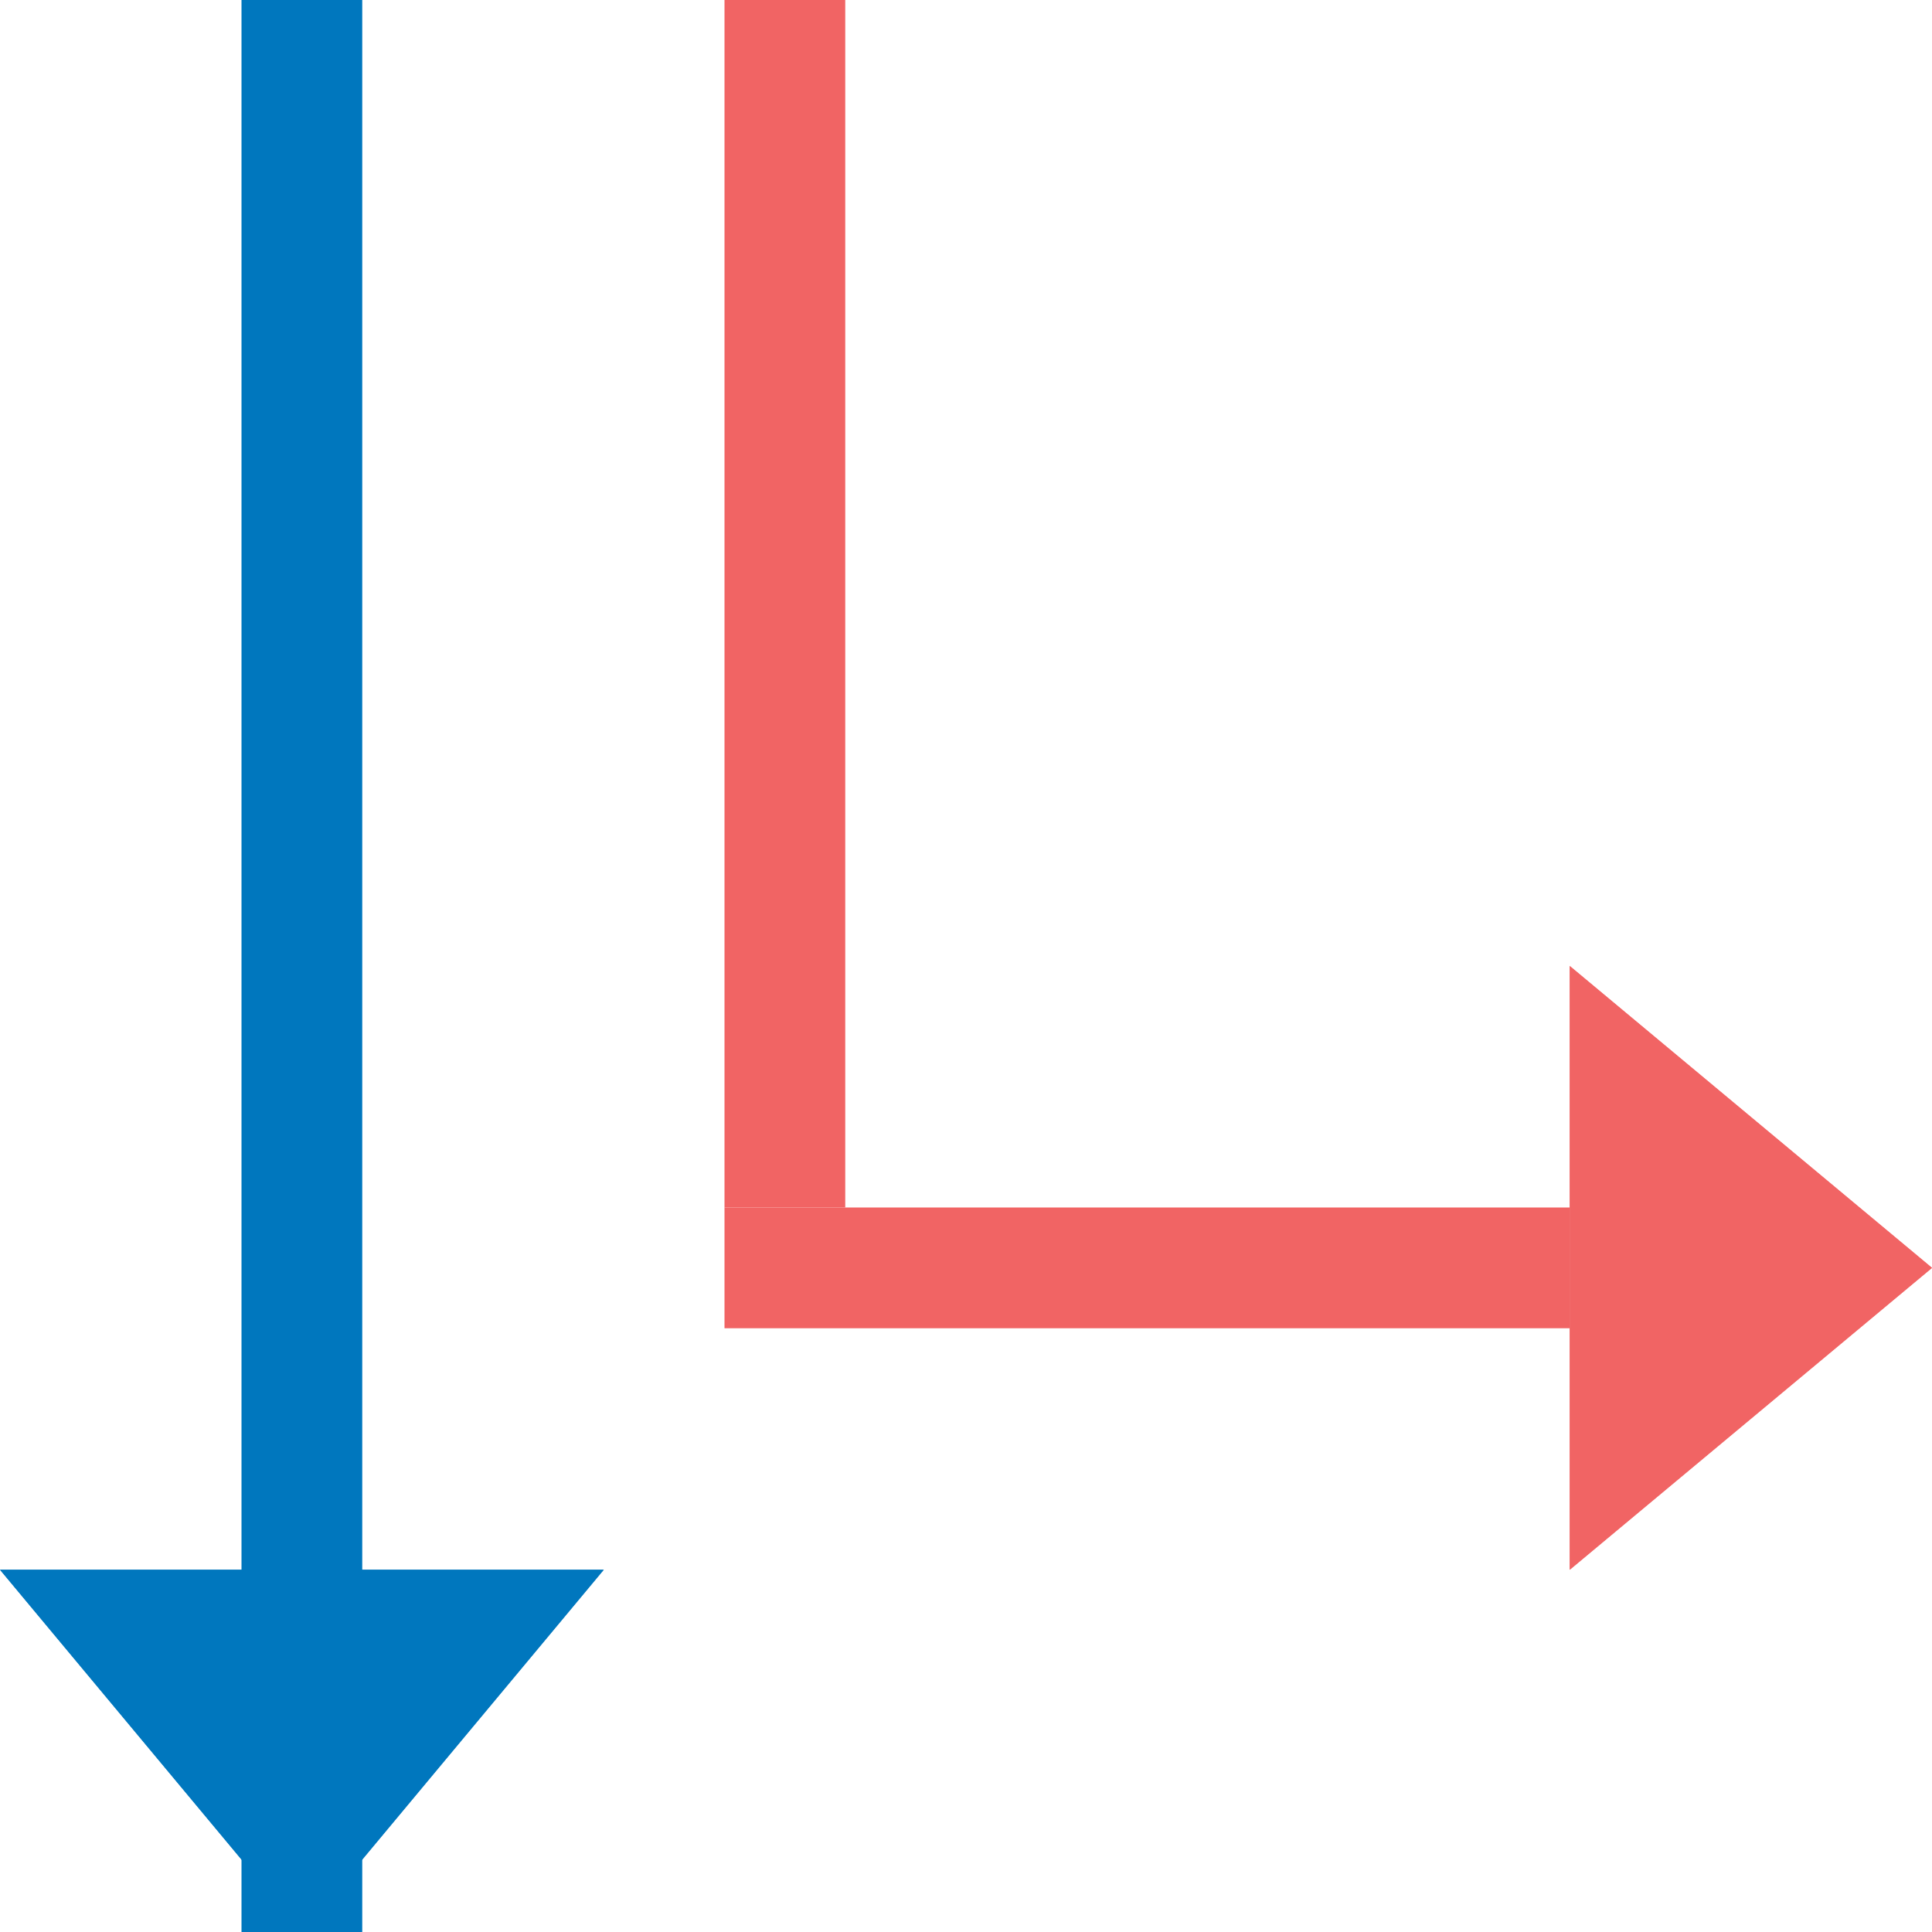 <?xml version="1.0" encoding="UTF-8"?>
<svg width="16px" height="16px" viewBox="0 0 16 16" version="1.1" xmlns="http://www.w3.org/2000/svg" xmlns:xlink="http://www.w3.org/1999/xlink">
    <title>true_vertical_depth_16x16</title>
    <g id="true_vertical_depth_16x16" stroke="none" stroke-width="1" fill="none" fill-rule="evenodd">
        <polygon id="Fill-6-Copy-3" fill="#0077BE" points="2 32 3 32 3 0 2 0"></polygon>
        <polygon id="Fill-6-Copy-4" fill="#F16464" points="6 10 7 10 7 0 6 0"></polygon>
        <polygon id="Fill-6-Copy-5" fill="#F16464" points="6 11 13 11 13 10 6 10"></polygon>
        <polygon id="Fill-22-Copy" fill="#0077BE" transform="translate(2.5, 14.5) rotate(-180) translate(-2.5, -14.5) " points="2.5 13 0 16 5 16"></polygon>
        <polygon id="Fill-22-Copy" fill="#0077BE" transform="translate(2.5, 14.5) rotate(-180) translate(-2.5, -14.5) " points="2.5 13 0 16 5 16"></polygon>
        <polygon id="Fill-22" fill="#F16464" transform="translate(14.5, 10.5) rotate(-270) translate(-14.5, -10.5) " points="14.5 9 12 12 17 12"></polygon>
        <polygon id="Fill-22" fill="#F16464" transform="translate(14.5, 10.5) rotate(-270) translate(-14.5, -10.5) " points="14.5 9 12 12 17 12"></polygon>
    </g>
</svg>